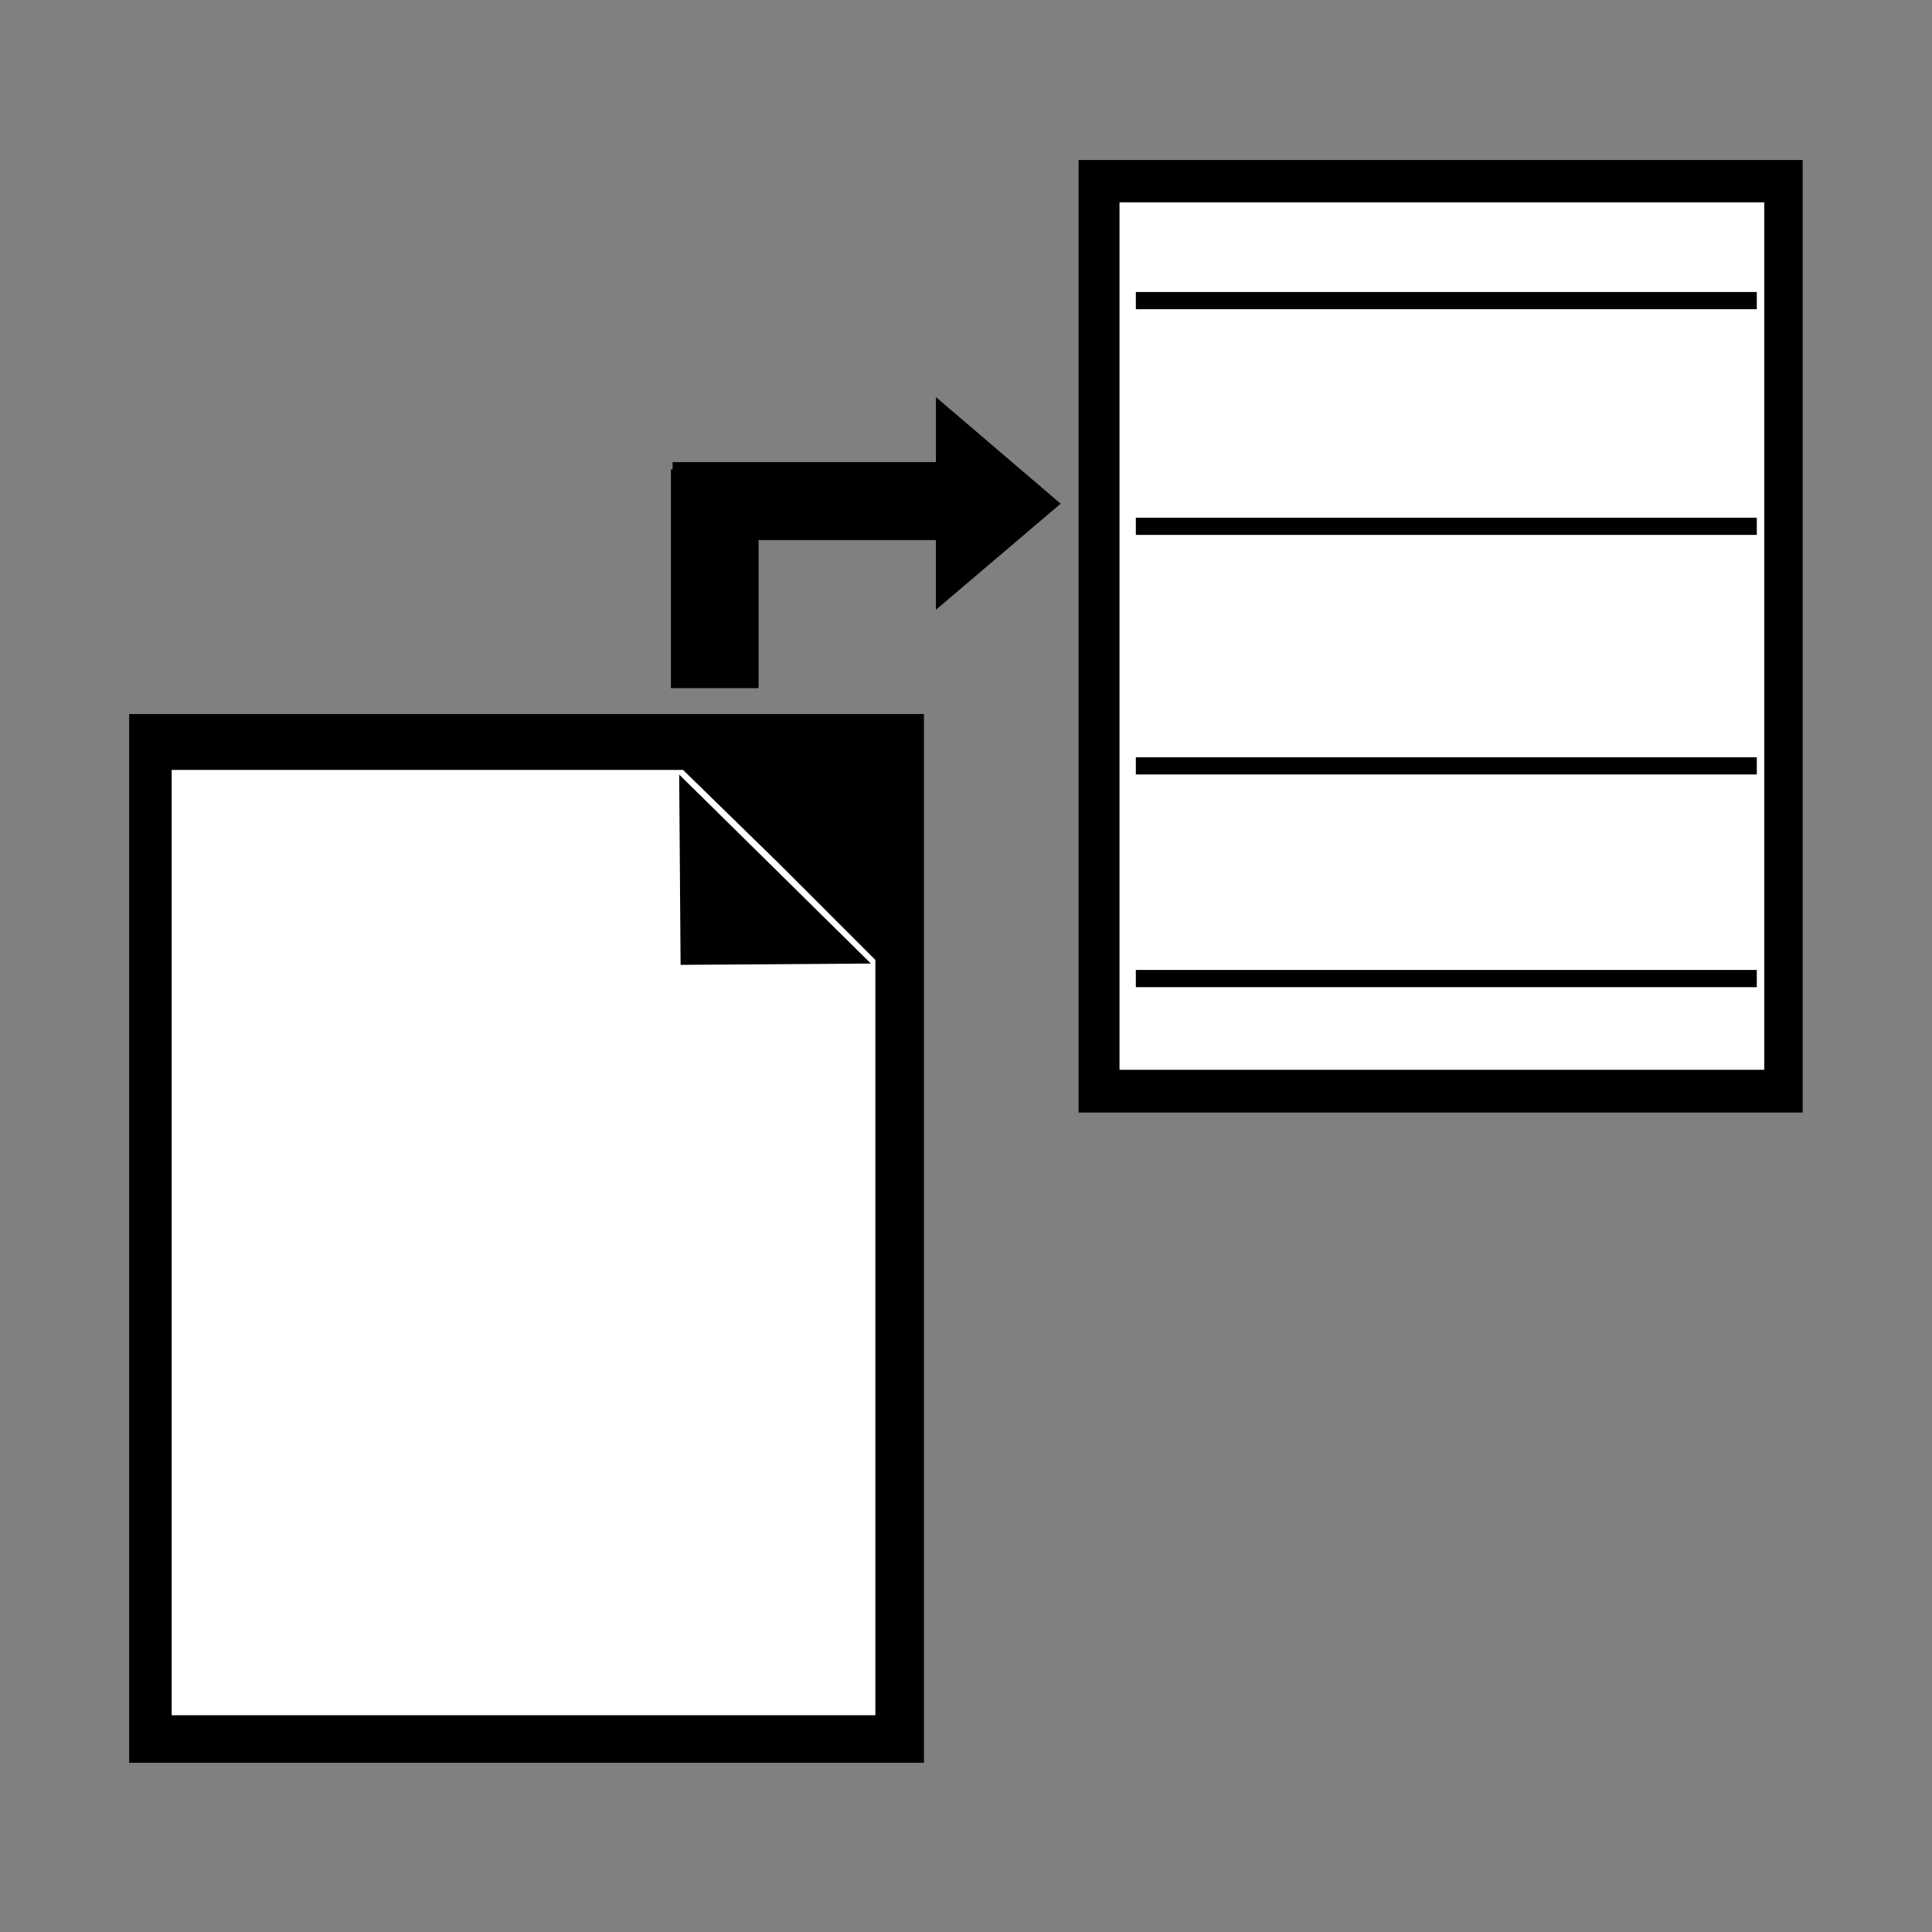 <?xml version="1.0" encoding="UTF-8" standalone="no"?>
<!-- Created with Inkscape (http://www.inkscape.org/) -->

<svg
   xmlns:dc="http://purl.org/dc/elements/1.1/"
   xmlns:cc="http://creativecommons.org/ns#"
   xmlns:rdf="http://www.w3.org/1999/02/22-rdf-syntax-ns#"
   xmlns:svg="http://www.w3.org/2000/svg"
   xmlns="http://www.w3.org/2000/svg"
   xmlns:sodipodi="http://sodipodi.sourceforge.net/DTD/sodipodi-0.dtd"
   xmlns:inkscape="http://www.inkscape.org/namespaces/inkscape"
   width="22"
   height="22"
   id="svg2"
   version="1.1"
   inkscape:version="0.48.3.1 r9886"
   sodipodi:docname="externaleditor.svg"
   inkscape:export-filename="/home/ssg21/Desktop/22x22/import.png"
   inkscape:export-xdpi="90"
   inkscape:export-ydpi="90">
  <rect width="100%" height="100%" fill="#808080" stroke="none"/>
  <defs
     id="defs4">
    <inkscape:perspective
       sodipodi:type="inkscape:persp3d"
       inkscape:vp_x="-4.2179976 : 10.534116 : 1"
       inkscape:vp_y="0 : -425.44543 : 0"
       inkscape:vp_z="16.122716 : 10.534116 : 1"
       inkscape:persp3d-origin="5.9523589 : 12.094083 : 1"
       id="perspective4148" />
    <filter
       id="filter5786"
       inkscape:label="Jigsaw piece"
       inkscape:menu="Bevels"
       inkscape:menu-tooltip="Low, sharp bevel"
       color-interpolation-filters="sRGB">
      <feSpecularLighting
         id="feSpecularLighting5788"
         in="SourceAlpha"
         surfaceScale="1"
         specularConstant="2"
         specularExponent="18.5"
         result="result1">
        <feDistantLight
           id="feDistantLight5790"
           elevation="30"
           azimuth="225" />
      </feSpecularLighting>
      <feComposite
         id="feComposite5792"
         in2="SourceGraphic"
         result="result0"
         operator="atop" />
      <feMorphology
         id="feMorphology5794"
         radius="2"
         result="result1"
         in="SourceAlpha"
         operator="dilate" />
      <feComposite
         id="feComposite5796"
         in2="result1"
         in="result0" />
    </filter>
  </defs>
  <sodipodi:namedview
     id="base"
     pagecolor="#ffffff"
     bordercolor="#666666"
     borderopacity="1.0"
     inkscape:pageopacity="0.0"
     inkscape:pageshadow="2"
     inkscape:zoom="13.898364"
     inkscape:cx="11.113656"
     inkscape:cy="11.433294"
     inkscape:document-units="px"
     inkscape:current-layer="layer1"
     showgrid="false"
     inkscape:window-width="1366"
     inkscape:window-height="718"
     inkscape:window-x="0"
     inkscape:window-y="0"
     inkscape:window-maximized="1"
     showguides="true"
     inkscape:guide-bbox="true" />
  <g
     inkscape:label="Layer 1"
     inkscape:groupmode="layer"
     id="layer1"
     transform="translate(0,-1030.362)">
    <rect
       style="fill:#000000;fill-opacity:1;stroke:#000000;stroke-width:0;stroke-linejoin:miter;stroke-miterlimit:4;stroke-opacity:1;stroke-dasharray:none;stroke-dashoffset:0"
       id="rect5154"
       width="9.05"
       height="11.942"
       x="1.471"
       y="1038.493" />
    <path
       style="fill:#ffffff;fill-opacity:1;stroke:#000000;stroke-width:0;stroke-linejoin:miter;stroke-miterlimit:4;stroke-opacity:1;stroke-dasharray:none;stroke-dashoffset:0"
       d="m 1.955,1039.13 0,10.764 8.013,0 0,-8.601 -1.095,-1.095 -1.095,-1.069 -5.823,0 z"
       id="rect5156"
       inkscape:connector-curvature="0" />
    <rect
       style="fill:#000000;fill-opacity:1;stroke:#000000;stroke-width:0;stroke-linejoin:miter;stroke-miterlimit:4;stroke-opacity:1;stroke-dasharray:none;stroke-dashoffset:0"
       id="rect5158"
       width="0.998"
       height="2.491"
       x="7.64"
       y="1035.707" />
    <rect
       y="-10.696"
       x="1035.624"
       height="3.037"
       width="0.888"
       id="rect5160"
       style="fill:#000000;fill-opacity:1;stroke:#000000;stroke-width:0;stroke-linejoin:miter;stroke-miterlimit:4;stroke-opacity:1;stroke-dasharray:none;stroke-dashoffset:0"
       transform="matrix(0,1,-1,0,0,0)" />
    <rect
       style="fill:#000000;fill-opacity:1;stroke:#000000;stroke-width:0;stroke-linejoin:miter;stroke-miterlimit:4;stroke-opacity:1;stroke-dasharray:none;stroke-dashoffset:0"
       id="rect5162"
       width="8.245"
       height="10.847"
       x="12.282"
       y="1032.184" />
    <rect
       y="1032.666"
       x="12.748"
       height="9.878"
       width="7.342"
       id="rect5164"
       style="fill:#ffffff;fill-opacity:1;stroke:#000000;stroke-width:0;stroke-linejoin:miter;stroke-miterlimit:4;stroke-opacity:1;stroke-dasharray:none;stroke-dashoffset:0" />
    <path
       sodipodi:type="star"
       style="fill:#000000;fill-opacity:1;stroke:#000000;stroke-width:0;stroke-linejoin:miter;stroke-miterlimit:4;stroke-opacity:1;stroke-dasharray:none;stroke-dashoffset:0"
       id="path5166"
       sodipodi:sides="3"
       sodipodi:cx="3.1298647"
       sodipodi:cy="1.4939897"
       sodipodi:r1="2.8148353"
       sodipodi:r2="1.4074177"
       sodipodi:arg1="0.78539816"
       sodipodi:arg2="1.8325957"
       inkscape:flatsided="true"
       inkscape:rounded="0"
       inkscape:randomized="0"
       d="M 5.12,3.484 0.411,2.223 3.858,-1.225 z"
       transform="matrix(-0.325,0.128,0.087,0.48,12.018,1034.978)"
       inkscape:transform-center-x="-0.2361828"
       inkscape:transform-center-y="-0.00060079426" />
    <rect
       style="fill:#000000;fill-opacity:1;stroke:#000000;stroke-width:0;stroke-linejoin:miter;stroke-miterlimit:4;stroke-opacity:1;stroke-dasharray:none;stroke-dashoffset:0"
       id="rect5168"
       width="7.071"
       height="0.196"
       x="12.934"
       y="1033.687" />
    <rect
       y="1036.257"
       x="12.934"
       height="0.196"
       width="7.071"
       id="rect5170"
       style="fill:#000000;fill-opacity:1;stroke:#000000;stroke-width:0;stroke-linejoin:miter;stroke-miterlimit:4;stroke-opacity:1;stroke-dasharray:none;stroke-dashoffset:0" />
    <rect
       style="fill:#000000;fill-opacity:1;stroke:#000000;stroke-width:0;stroke-linejoin:miter;stroke-miterlimit:4;stroke-opacity:1;stroke-dasharray:none;stroke-dashoffset:0"
       id="rect5172"
       width="7.071"
       height="0.196"
       x="12.934"
       y="1038.985" />
    <rect
       y="1041.407"
       x="12.934"
       height="0.196"
       width="7.071"
       id="rect5174"
       style="fill:#000000;fill-opacity:1;stroke:#000000;stroke-width:0;stroke-linejoin:miter;stroke-miterlimit:4;stroke-opacity:1;stroke-dasharray:none;stroke-dashoffset:0" />
    <path
       style="fill:#000000;fill-opacity:1;stroke:#000000;stroke-width:0;stroke-linejoin:miter;stroke-miterlimit:4;stroke-opacity:1;stroke-dasharray:none;stroke-dashoffset:0"
       d="m 7.734,1039.182 0.016,2.167 2.167,-0.015 -1.109,-1.094 -1.074,-1.058 z"
       id="path4172"
       inkscape:connector-curvature="0" />
  </g>
</svg>
